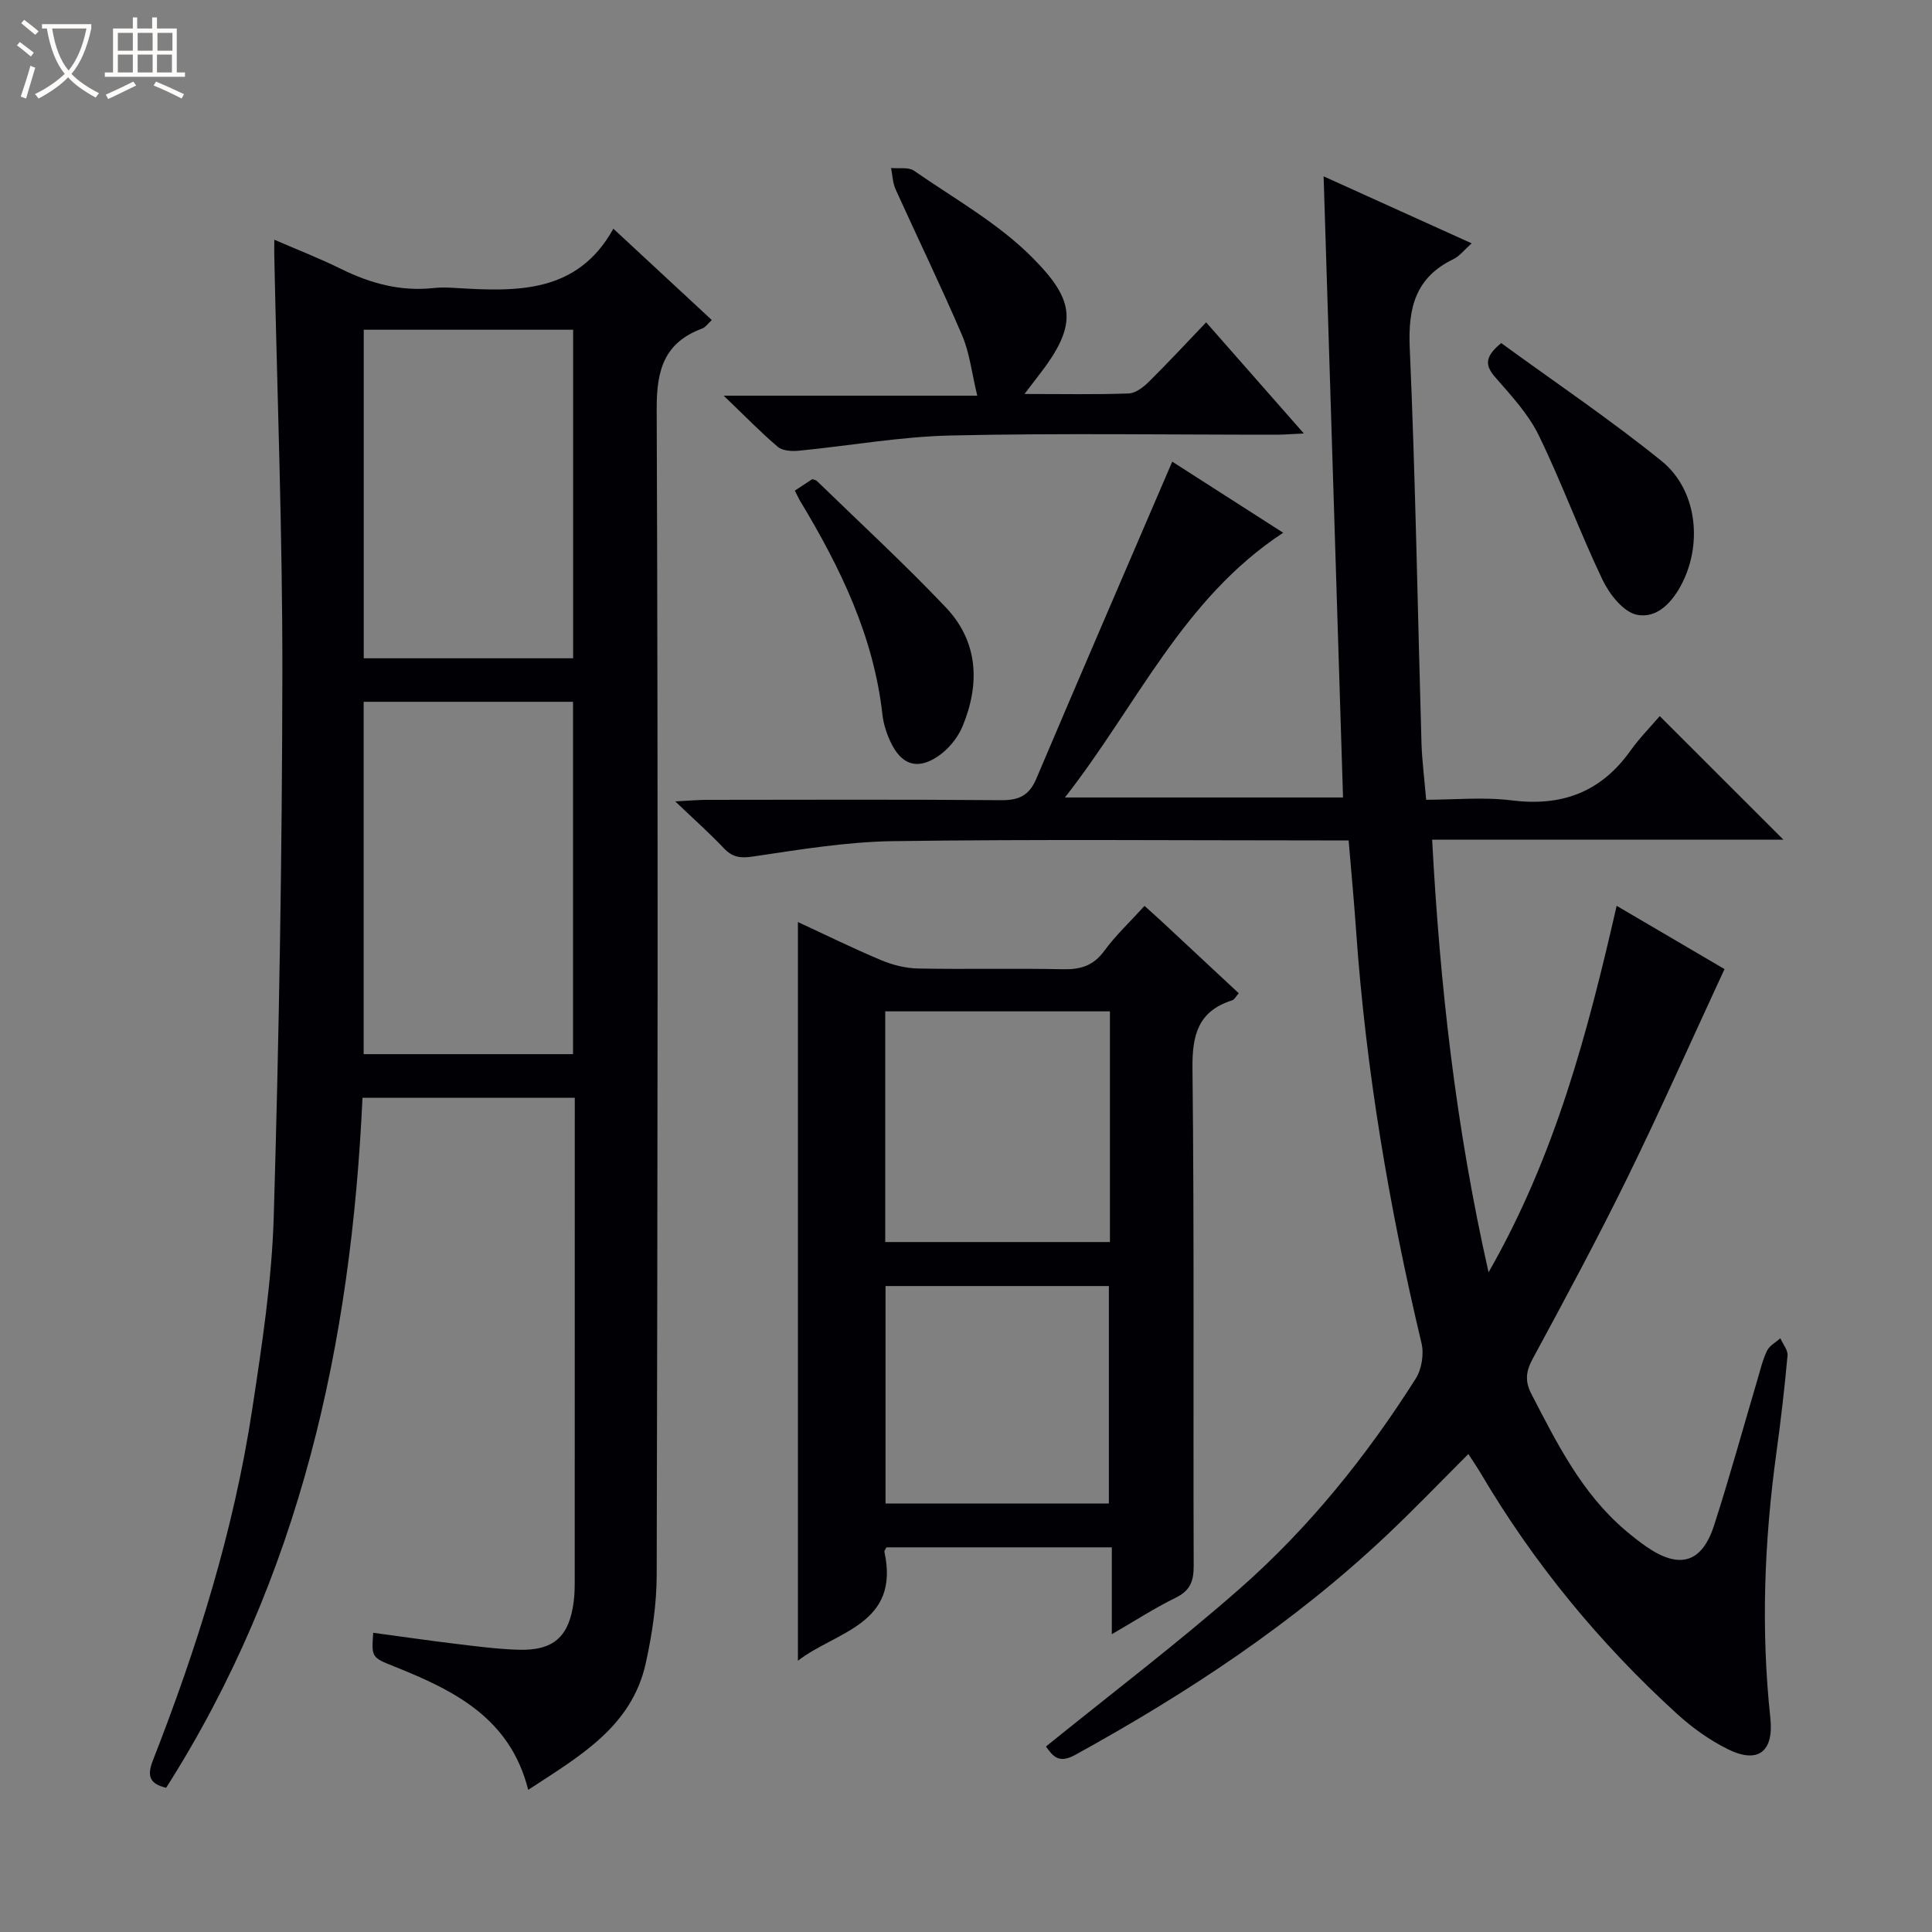 <svg enable-background="new 0 0 400 400" viewBox="0 0 400 400" xmlns="http://www.w3.org/2000/svg"><rect x="0" y="0" width="400" height="400" fill="#808080" stroke="none"/><path d="m6.4 11.7c-1-.8-1.9-1.6-2.9-2.3l.6-.7c.9.7 1.9 1.4 2.9 2.2zm-2.1 8.3c.7-2.1 1.4-4.2 2-6.4.2.1.6.3 1 .4-.7 2.3-1.3 4.4-1.9 6.4zm3-12.8c-1.1-.9-2.1-1.7-2.9-2.4l.6-.7c1 .8 2 1.5 3 2.4zm1.4-1.3v-.9h10.2v.9c-.9 4.2-2.3 7.3-4.1 9.4 1.3 1.4 3.2 2.7 5.7 4-.2.2-.4.5-.7.9-2.5-1.4-4.4-2.7-5.7-4.2-1.4 1.5-3.5 3-6.1 4.4 0 0 0 0-.1-.1-.3-.4-.5-.7-.7-.8 2.7-1.3 4.7-2.8 6.2-4.2-1.8-2.2-3-5.3-3.7-9.4zm9.2 0h-7.1c.6 3.8 1.7 6.7 3.4 8.7 1.7-2.1 2.9-4.8 3.7-8.7z" fill="#fcfbfa"/><path d="m31.6 3.6h.9v2.3h4.1v9.1h1.7v.9h-16.6v-.9h1.7v-9.1h4.1v-2.3h.9v2.3h3.1v-2.3zm-4 13.3.6.8c-1.9.9-3.8 1.9-5.8 2.8-.2-.3-.3-.6-.5-.9 2-.9 3.9-1.8 5.7-2.7zm-3.2-10.1v3.7h3.1v-3.7zm0 4.5v3.7h3.1v-3.7zm4.1-4.5v3.7h3.1v-3.7zm0 4.5v3.7h3.1v-3.7zm9.1 9.1c-2.1-1.1-4.1-2-5.8-2.7l.5-.8c2.2.9 4.1 1.8 5.8 2.6zm-1.9-13.6h-3.1v3.7h3.1zm-3.2 4.5v3.7h3.1v-3.7z" fill="#fcfbfa"/><g fill="#010105"><path d="m216.55 361.6c13.61-11.02 27.25-21.37 40.09-32.65 14.32-12.58 26.25-27.4 36.46-43.5 1.24-1.96 1.75-5.09 1.21-7.35-6.7-28.16-11.53-56.6-13.55-85.49-.43-6.11-1-12.2-1.54-18.61-2.12 0-3.93 0-5.75 0-29.5 0-59-.26-88.49.15-9.73.13-19.46 1.76-29.12 3.19-2.66.39-4.25.13-6.03-1.76-2.84-3-5.94-5.76-10.03-9.66 3.13-.16 4.82-.32 6.51-.32 20.33-.02 40.66-.1 60.99.07 3.67.03 5.79-.98 7.25-4.43 9.26-21.84 18.68-43.61 28.15-65.66 6.68 4.28 14.45 9.26 22.97 14.72-20.81 13.65-30.28 35.78-45.19 54.81h57.58c-1.33-42.62-2.66-85.12-4.02-128.6 10.36 4.69 20.31 9.19 30.65 13.87-1.52 1.35-2.48 2.64-3.76 3.26-7.84 3.79-9.42 10.02-9.06 18.31 1.19 27.26 1.64 54.56 2.43 81.84.11 3.64.59 7.27.97 11.79 5.9 0 11.88-.6 17.7.13 10.34 1.3 18.44-1.67 24.54-10.21 1.91-2.68 4.26-5.06 6.12-7.24 9.01 9.01 17.22 17.21 25.61 25.59-23.93 0-48.1 0-72.73 0 1.61 30.12 4.87 59.38 11.68 89.57 13.81-24.16 20.48-49.47 26.52-75.88 8.1 4.75 15.75 9.23 22.33 13.1-6.76 14.57-13.13 28.95-20.04 43.06-6.21 12.68-12.91 25.12-19.63 37.54-1.43 2.63-1.71 4.65-.32 7.35 5.29 10.21 10.4 20.51 19.37 28.17 1.52 1.29 3.09 2.55 4.74 3.66 6.66 4.48 11.23 3.1 13.72-4.6 3.21-9.94 5.97-20.03 8.94-30.05.61-2.06 1.1-4.2 2.03-6.12.51-1.06 1.81-1.73 2.75-2.58.53 1.2 1.59 2.45 1.49 3.59-.62 6.78-1.4 13.54-2.33 20.29-2.49 18.2-3.19 36.43-1.23 54.73.75 6.95-2.51 9.58-8.78 6.48-3.81-1.88-7.42-4.48-10.57-7.35-15.97-14.56-29.58-31.09-40.58-49.73-.74-1.26-1.58-2.47-2.59-4.04-5.75 5.74-11.13 11.35-16.77 16.68-19.36 18.31-41.4 32.82-64.66 45.63-3.5 1.93-4.69.07-6.03-1.75z"/><path d="m119 227.28c-14.99 0-29.26 0-43.95 0-2.34 50.86-12.88 99.2-40.65 142.86-3.16-.76-4.11-2.19-2.77-5.6 9.23-23.56 16.77-47.64 20.58-72.7 2.02-13.29 4.08-26.69 4.47-40.08 1.1-37.43 1.73-74.89 1.78-112.34.04-28.79-1.07-57.58-1.67-86.37-.02-.82 0-1.63 0-3.42 4.94 2.14 9.47 3.9 13.82 6.05 6.1 3.01 12.37 4.71 19.21 3.95 1.48-.16 3-.1 4.5-.01 12.67.77 25.21 1.19 32.67-12.27 7.21 6.69 13.66 12.67 20.38 18.91-.82.75-1.29 1.49-1.95 1.74-7.84 2.91-9.49 8.47-9.46 16.61.31 80.49.19 160.98 0 241.48-.01 6.09-.95 12.28-2.26 18.25-2.91 13.2-13.73 19.27-24.34 26.23-3.74-14.88-15.33-20.57-27.6-25.49-4.84-1.94-4.85-1.89-4.49-7.03 5.69.77 11.35 1.59 17.03 2.28 4.28.52 8.58 1.08 12.89 1.23 7.42.26 10.67-2.66 11.6-10.05.21-1.65.2-3.33.2-4.99.01-31.83.01-63.66.01-95.49 0-1.16 0-2.29 0-3.75zm-.36-9.03c0-24.54 0-48.77 0-72.95-14.62 0-28.88 0-43.35 0v72.95zm-43.33-81.96h43.35c0-22.87 0-45.43 0-68.02-14.6 0-28.85 0-43.35 0z"/><path d="m236.96 187.56c1.42 1.28 2.53 2.25 3.61 3.26 5.23 4.87 10.46 9.75 15.9 14.82-.57.63-.89 1.32-1.38 1.47-7.04 2.25-8.28 7.15-8.2 14.12.38 34.32.13 68.65.25 102.97.01 3.21-.75 5.14-3.76 6.61-4.3 2.1-8.34 4.73-13.19 7.54 0-6.29 0-11.96 0-17.99-15.93 0-31.31 0-46.66 0-.18.37-.48.7-.42.94 3.3 15.12-10.1 16.45-17.91 22.54 0-51.1 0-101.78 0-152.94 5.84 2.7 11.47 5.48 17.25 7.9 2.38 1 5.07 1.67 7.64 1.72 9.99.19 20-.06 29.99.15 3.63.08 6.29-.72 8.54-3.79 2.34-3.21 5.29-5.96 8.34-9.32zm-7.16 21.83c-15.85 0-31.23 0-46.52 0v47.76h46.52c0-16.09 0-31.73 0-47.76zm-.22 101.89c0-15.2 0-30.08 0-45.02-15.61 0-30.87 0-46.24 0v45.02z"/><path d="m212.11 81.57c8 0 14.79.14 21.57-.11 1.41-.05 3.01-1.27 4.12-2.36 3.9-3.85 7.63-7.88 11.92-12.36 6.83 7.76 13.22 15.04 20.23 23.01-2.46.11-4.03.24-5.6.25-22.48.01-44.96-.34-67.42.16-10.54.23-21.05 2.14-31.58 3.16-1.43.14-3.35.02-4.33-.82-3.53-2.99-6.75-6.33-11.19-10.58h52.5c-1.14-4.71-1.57-8.82-3.12-12.45-4.36-10.19-9.22-20.17-13.79-30.28-.6-1.34-.64-2.93-.94-4.41 1.61.16 3.6-.23 4.76.57 8.31 5.76 17.38 10.84 24.43 17.91 8.96 8.99 9.65 13.91 1.24 24.65-.7.89-1.38 1.8-2.8 3.66z"/><path d="m310.81 71.03c11.07 8.07 22.51 15.78 33.19 24.41 7.23 5.84 8.51 16.76 4.35 25.14-1.97 3.97-5.21 7.59-9.48 6.69-2.79-.58-5.67-4.27-7.09-7.24-4.7-9.83-8.44-20.13-13.21-29.92-2.14-4.4-5.68-8.19-8.94-11.94-2.03-2.34-2.5-4.13 1.18-7.14z"/><path d="m164.56 101.58c1.46-.96 2.55-1.68 3.61-2.38.39.15.76.18.96.38 8.93 8.68 18.11 17.13 26.68 26.16 6.76 7.12 7.11 15.86 3.48 24.63-1.01 2.44-3.03 4.87-5.23 6.31-4.26 2.79-7.46 1.6-9.66-3.03-.84-1.77-1.48-3.74-1.7-5.68-1.81-16.23-8.72-30.46-17-44.18-.33-.55-.59-1.15-1.14-2.21z"/></g></svg>